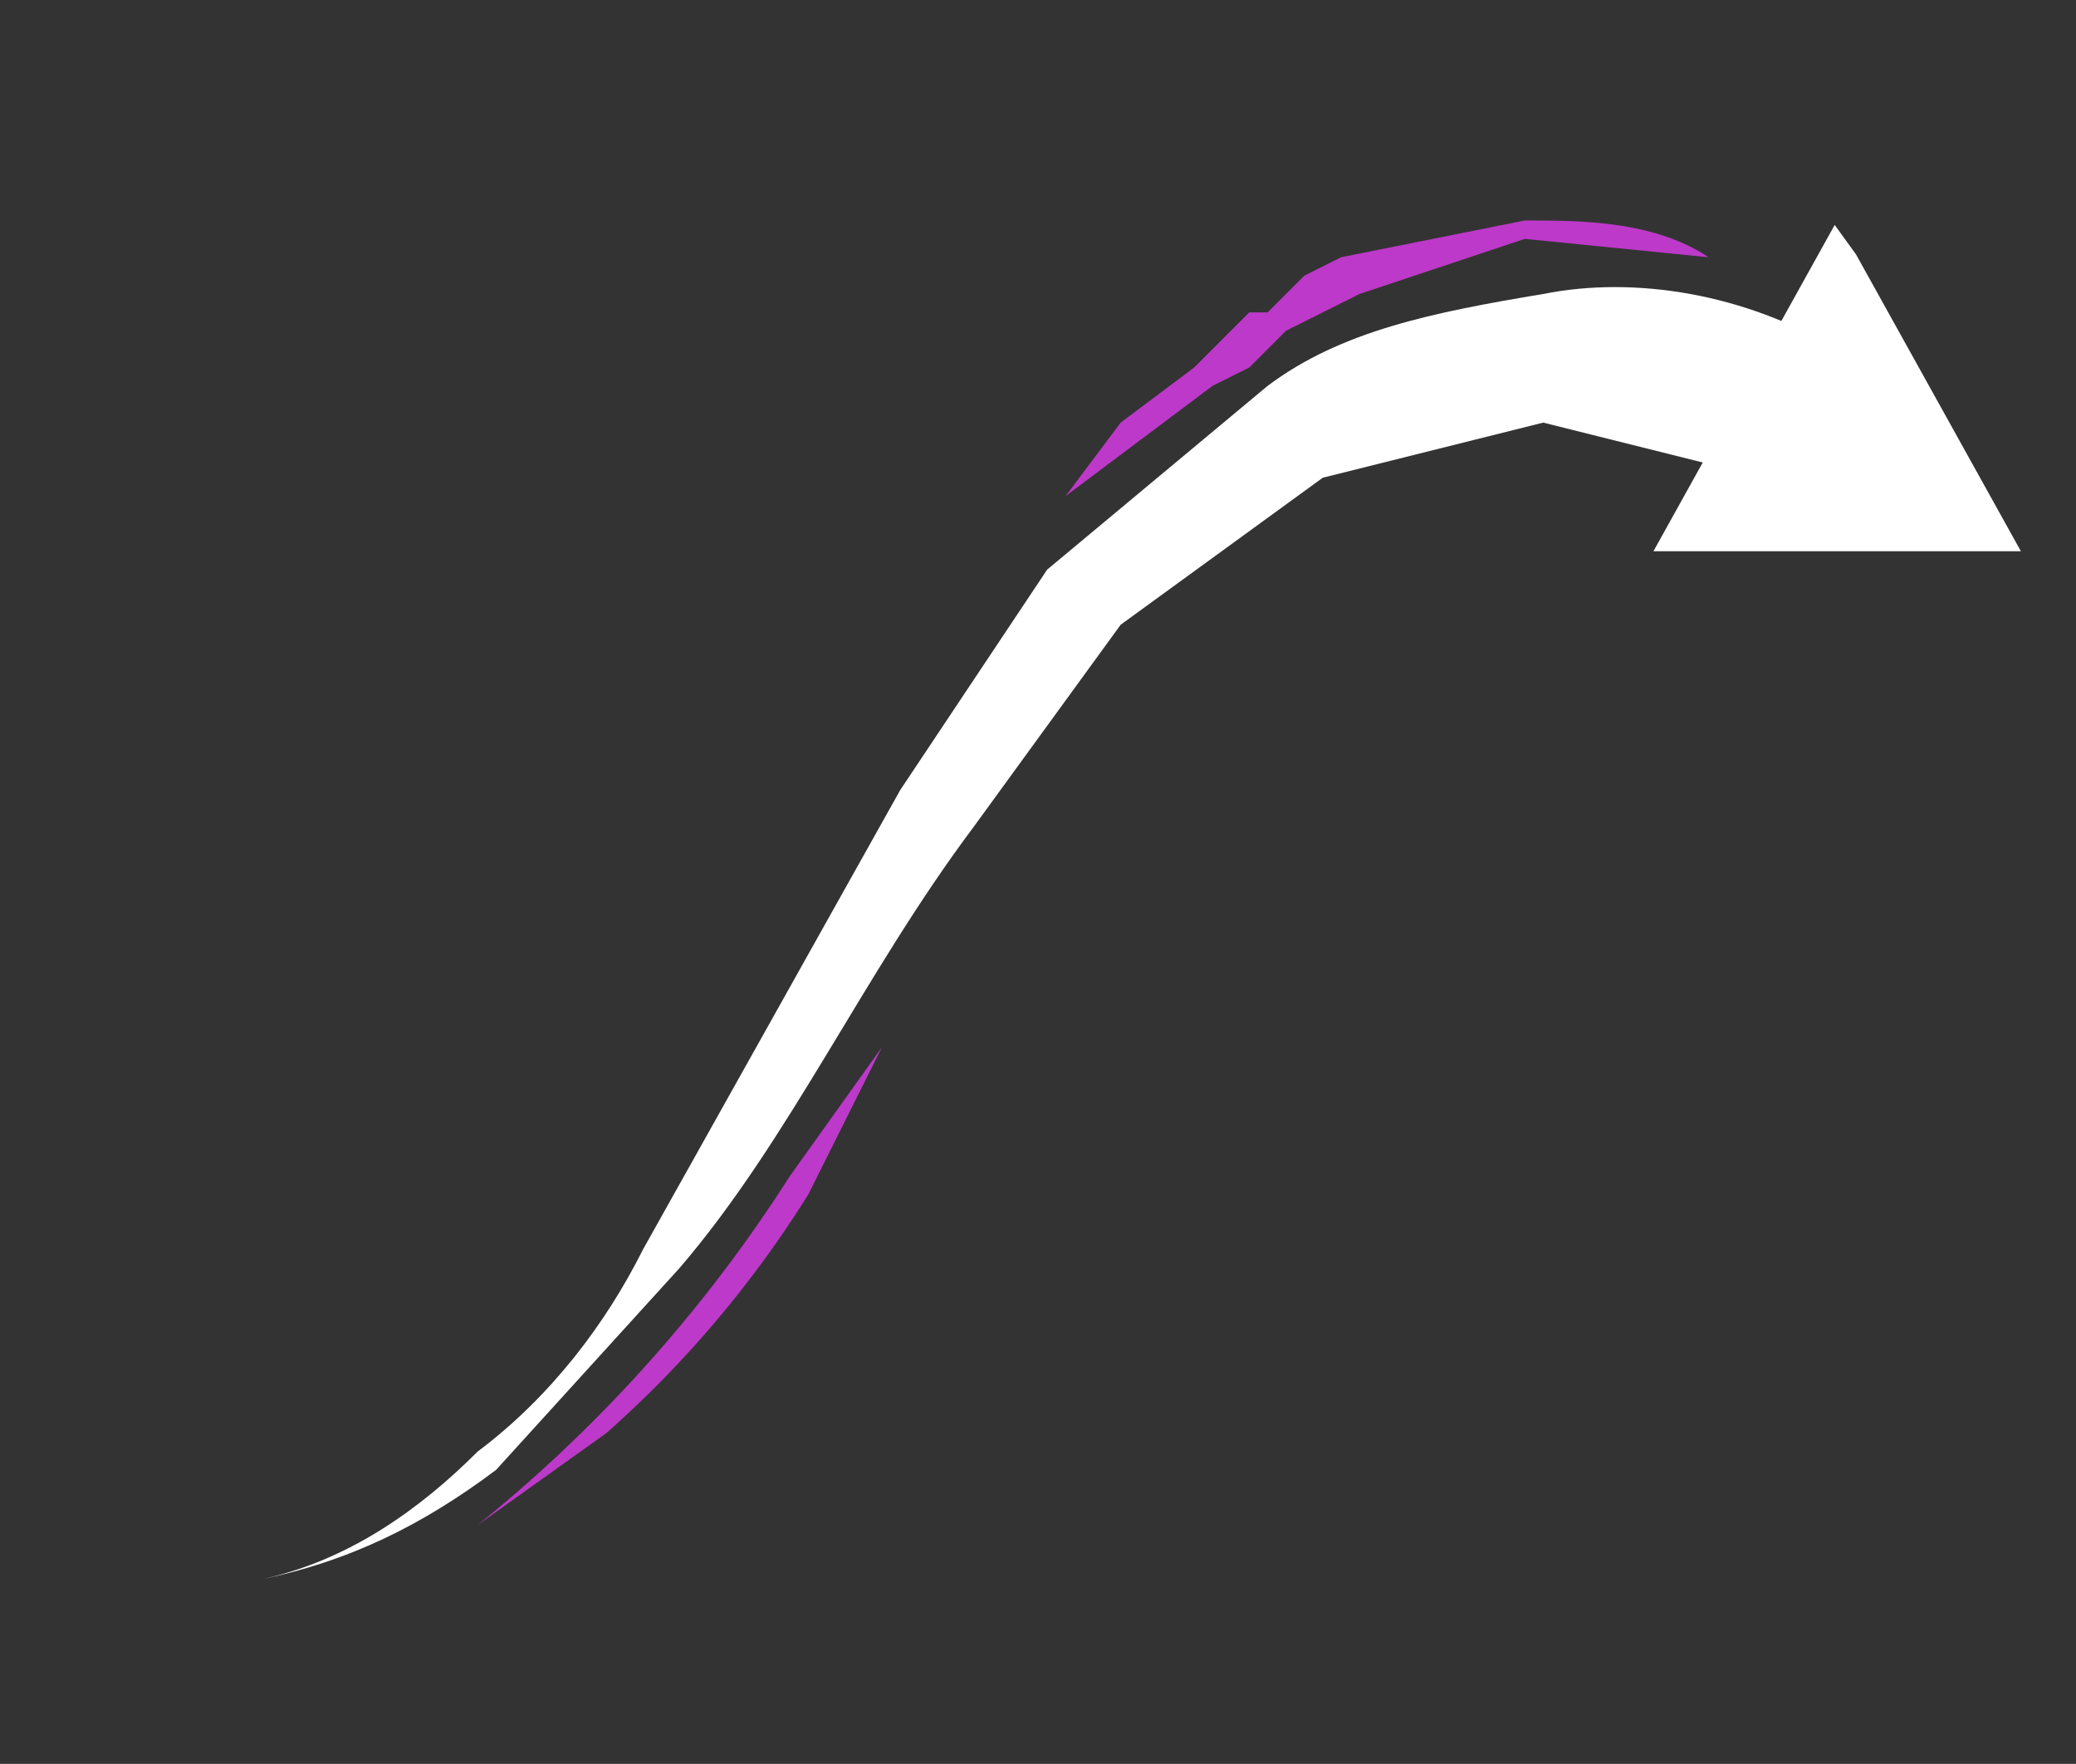 <svg xmlns="http://www.w3.org/2000/svg" width="113" height="96" fill="none">
  <rect width="100%" height="100%" fill="#333333" stroke="none"/>
  <g clip-path="url(#a)">
    <path fill="#fff" d="m96 26-12-3-12 3-11 8-8 11c-6 8-10 17-16 24L27 80c-4 3-8 5-13 6 5-1 9-4 12-7 4-3 7-7 9-11l14-25 8-12 12-10c4-3 9-4 15-5 5-1 11 0 16 3l-4 7Z"/>
    <path fill="#fff" d="m100 12 10 18H90l10-18Z"/>
    <path fill="#BD39C9" d="m93 14-10-1-9 3-2 1-2 1-1 1-1 1-2 1-4 3-4 3 3-4 4-3 2-2 1-1h1l2-2 2-1 10-2c3 0 7 0 10 2ZM48 57l-4 8a59 59 0 0 1-11 13l-7 5a79 79 0 0 0 17-19l5-7Z"/>
  </g>
  <defs>
    <clipPath id="a">
      <path fill="#fff" d="M112 29 21 95 0 66 91 0z"/>
    </clipPath>
  </defs>
</svg>
